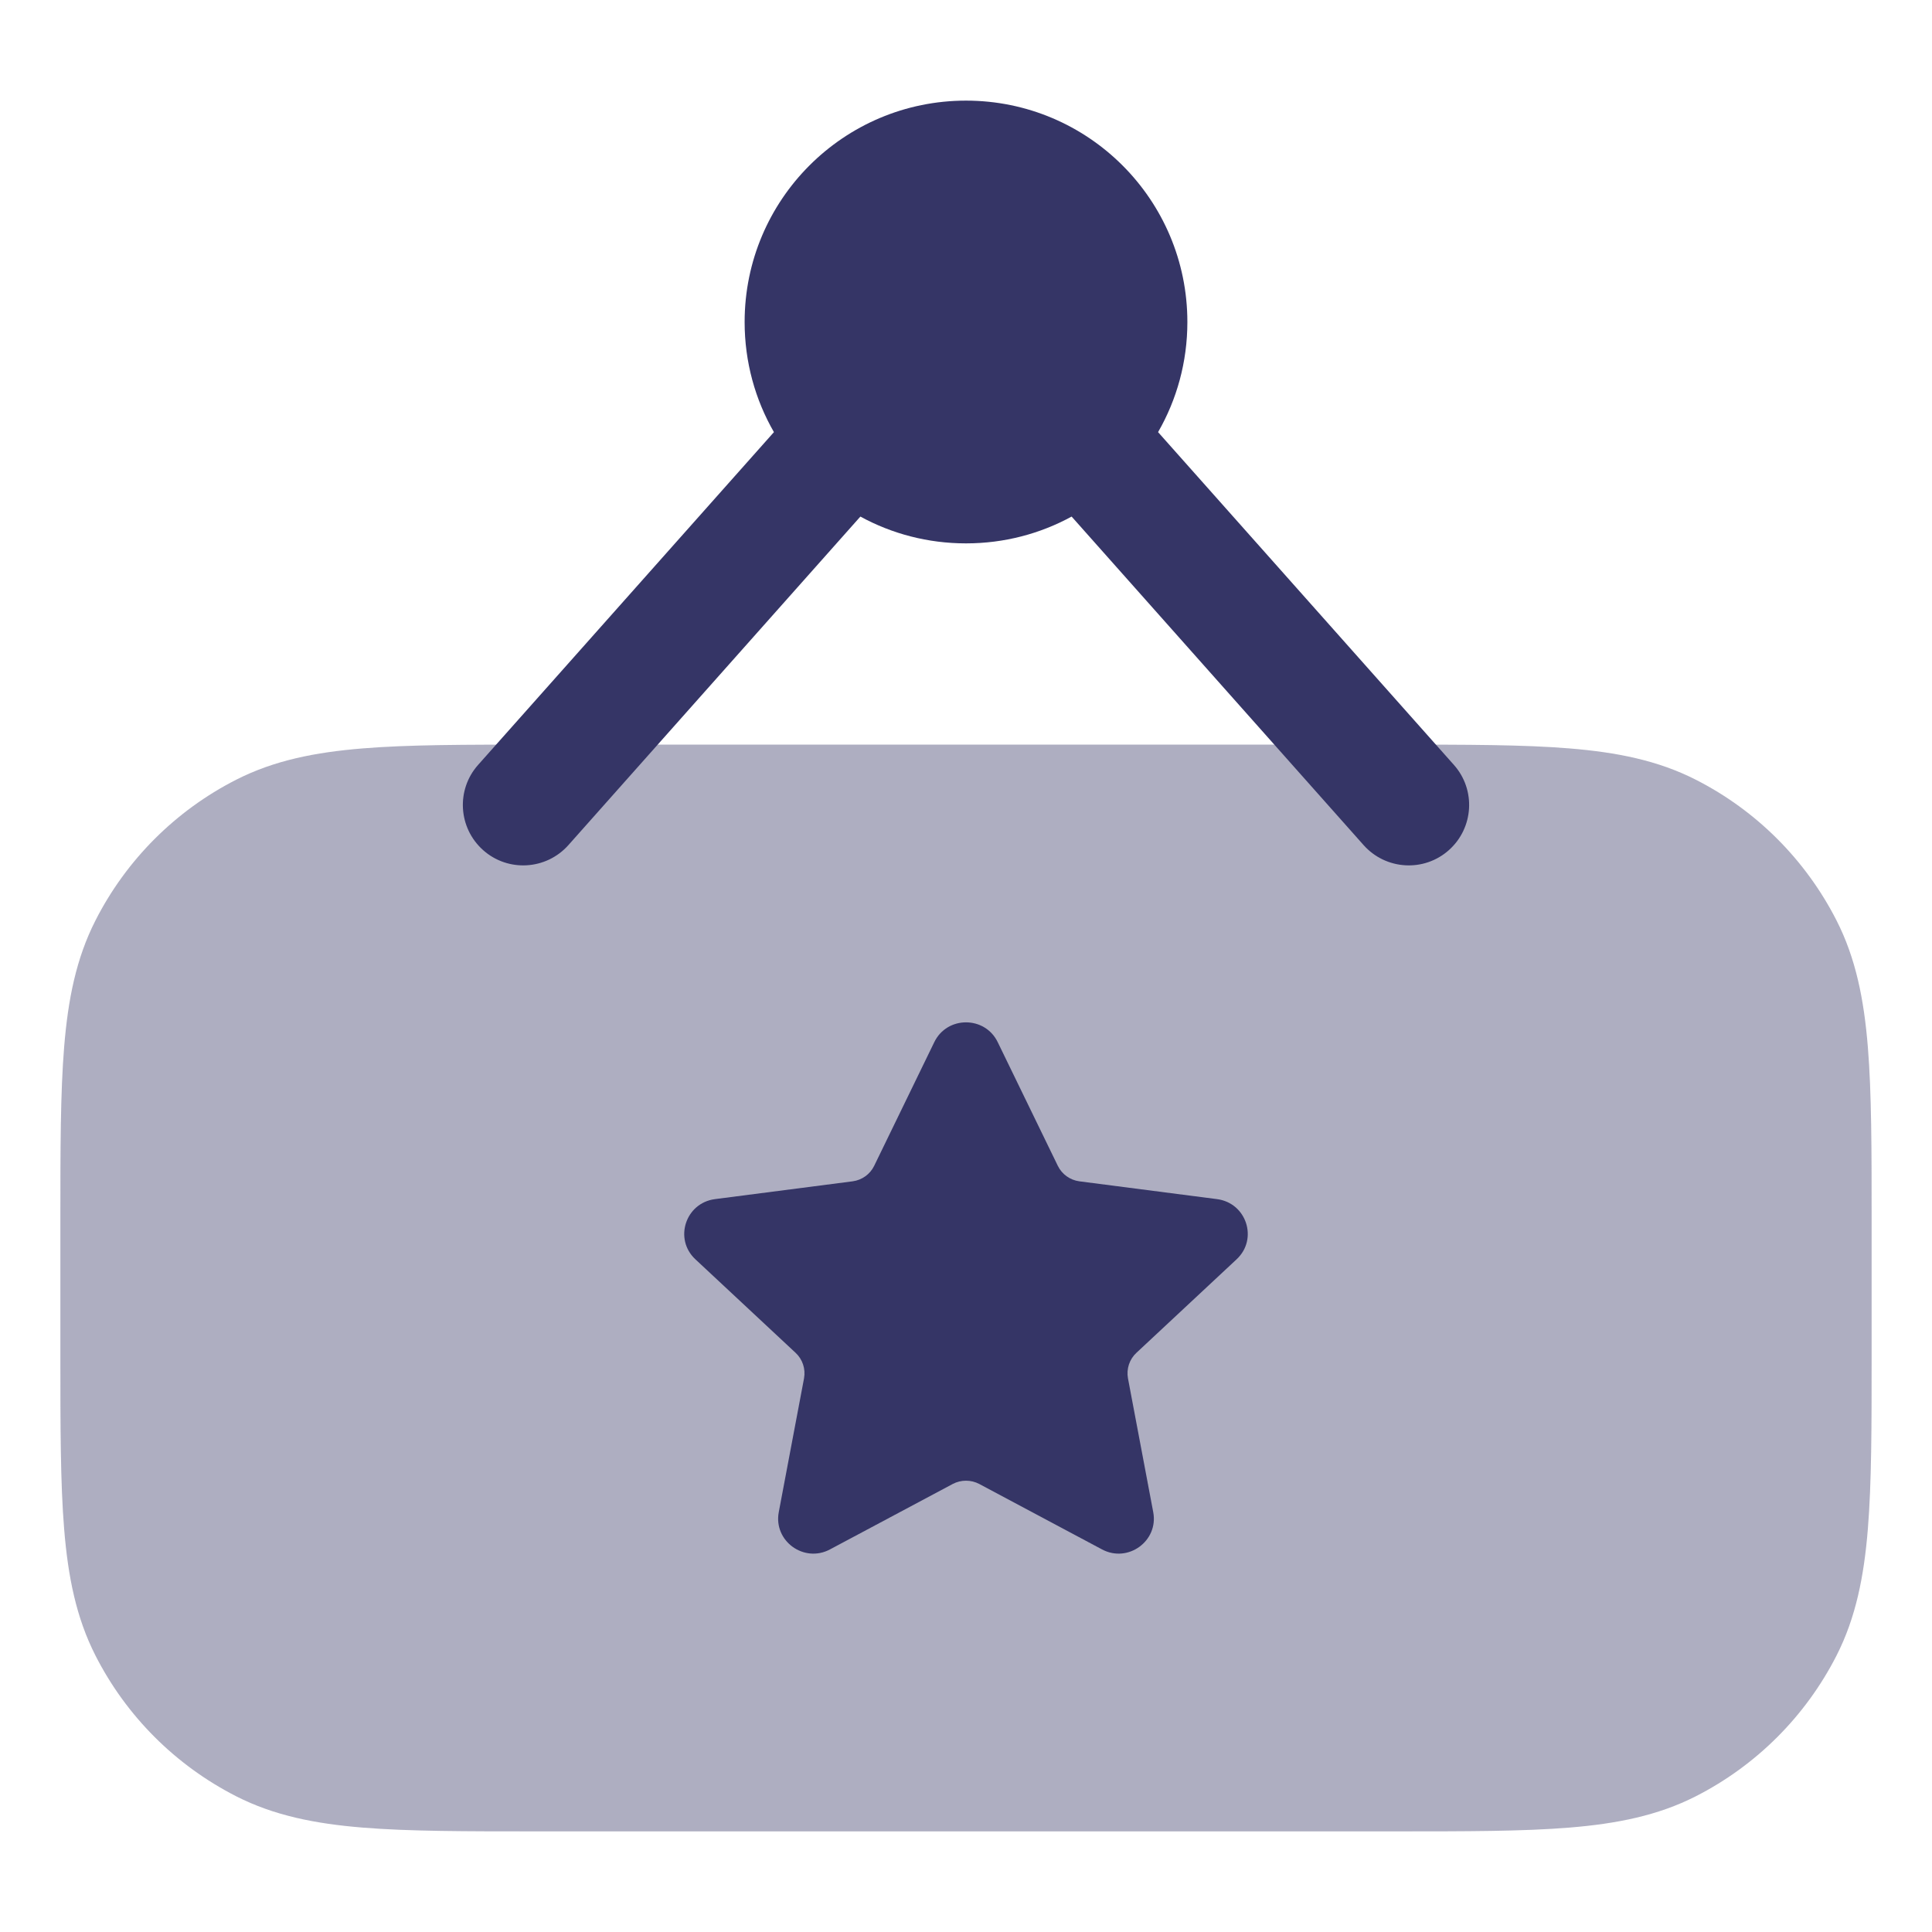 <svg width="24" height="24" viewBox="0 0 24 24" fill="none" xmlns="http://www.w3.org/2000/svg">
<path opacity="0.4" d="M17.332 9.25H6.668C5.785 9.25 5.077 9.25 4.504 9.297C3.916 9.345 3.405 9.446 2.934 9.686C2.181 10.069 1.569 10.681 1.186 11.434C0.946 11.905 0.845 12.416 0.797 13.004C0.75 13.577 0.75 14.285 0.75 15.168V16.832C0.75 17.715 0.75 18.423 0.797 18.996C0.845 19.584 0.946 20.095 1.186 20.566C1.569 21.319 2.181 21.93 2.934 22.314C3.405 22.554 3.916 22.655 4.504 22.703C5.077 22.75 5.785 22.75 6.668 22.75H17.332C18.215 22.75 18.923 22.75 19.496 22.703C20.084 22.655 20.595 22.554 21.066 22.314C21.819 21.93 22.43 21.319 22.814 20.566C23.054 20.095 23.155 19.584 23.203 18.996C23.25 18.423 23.25 17.715 23.25 16.832V15.168C23.25 14.285 23.25 13.577 23.203 13.004C23.155 12.416 23.054 11.905 22.814 11.434C22.43 10.681 21.819 10.069 21.066 9.686C20.595 9.446 20.084 9.345 19.496 9.297C18.923 9.25 18.215 9.25 17.332 9.25Z" fill="#353566"/>
<path d="M9.25 4C9.25 2.481 10.481 1.25 12 1.25C13.519 1.25 14.75 2.481 14.75 4C14.75 4.498 14.618 4.965 14.386 5.368L18.061 9.502C18.336 9.811 18.308 10.285 17.998 10.561C17.689 10.836 17.215 10.808 16.939 10.498L13.312 6.417C12.922 6.63 12.475 6.75 12 6.75C11.525 6.75 11.078 6.63 10.688 6.417L7.061 10.498C6.785 10.808 6.311 10.836 6.002 10.561C5.692 10.285 5.664 9.811 5.939 9.502L9.614 5.368C9.382 4.965 9.25 4.498 9.25 4Z" fill="#353566"/>
<path d="M12.394 12.946C12.235 12.618 11.765 12.618 11.606 12.946L10.86 14.481C10.809 14.587 10.707 14.66 10.59 14.675L8.881 14.896C8.515 14.944 8.369 15.392 8.638 15.643L9.883 16.805C9.97 16.886 10.009 17.005 9.988 17.122L9.674 18.785C9.607 19.143 9.988 19.42 10.311 19.247L11.834 18.435C11.938 18.38 12.062 18.38 12.166 18.435L13.689 19.247C14.012 19.42 14.393 19.143 14.326 18.785L14.012 17.122C13.991 17.005 14.03 16.886 14.117 16.805L15.362 15.643C15.631 15.392 15.485 14.944 15.119 14.896L13.41 14.675C13.293 14.66 13.191 14.587 13.14 14.481L12.394 12.946Z" fill="#353566"/>
</svg>
